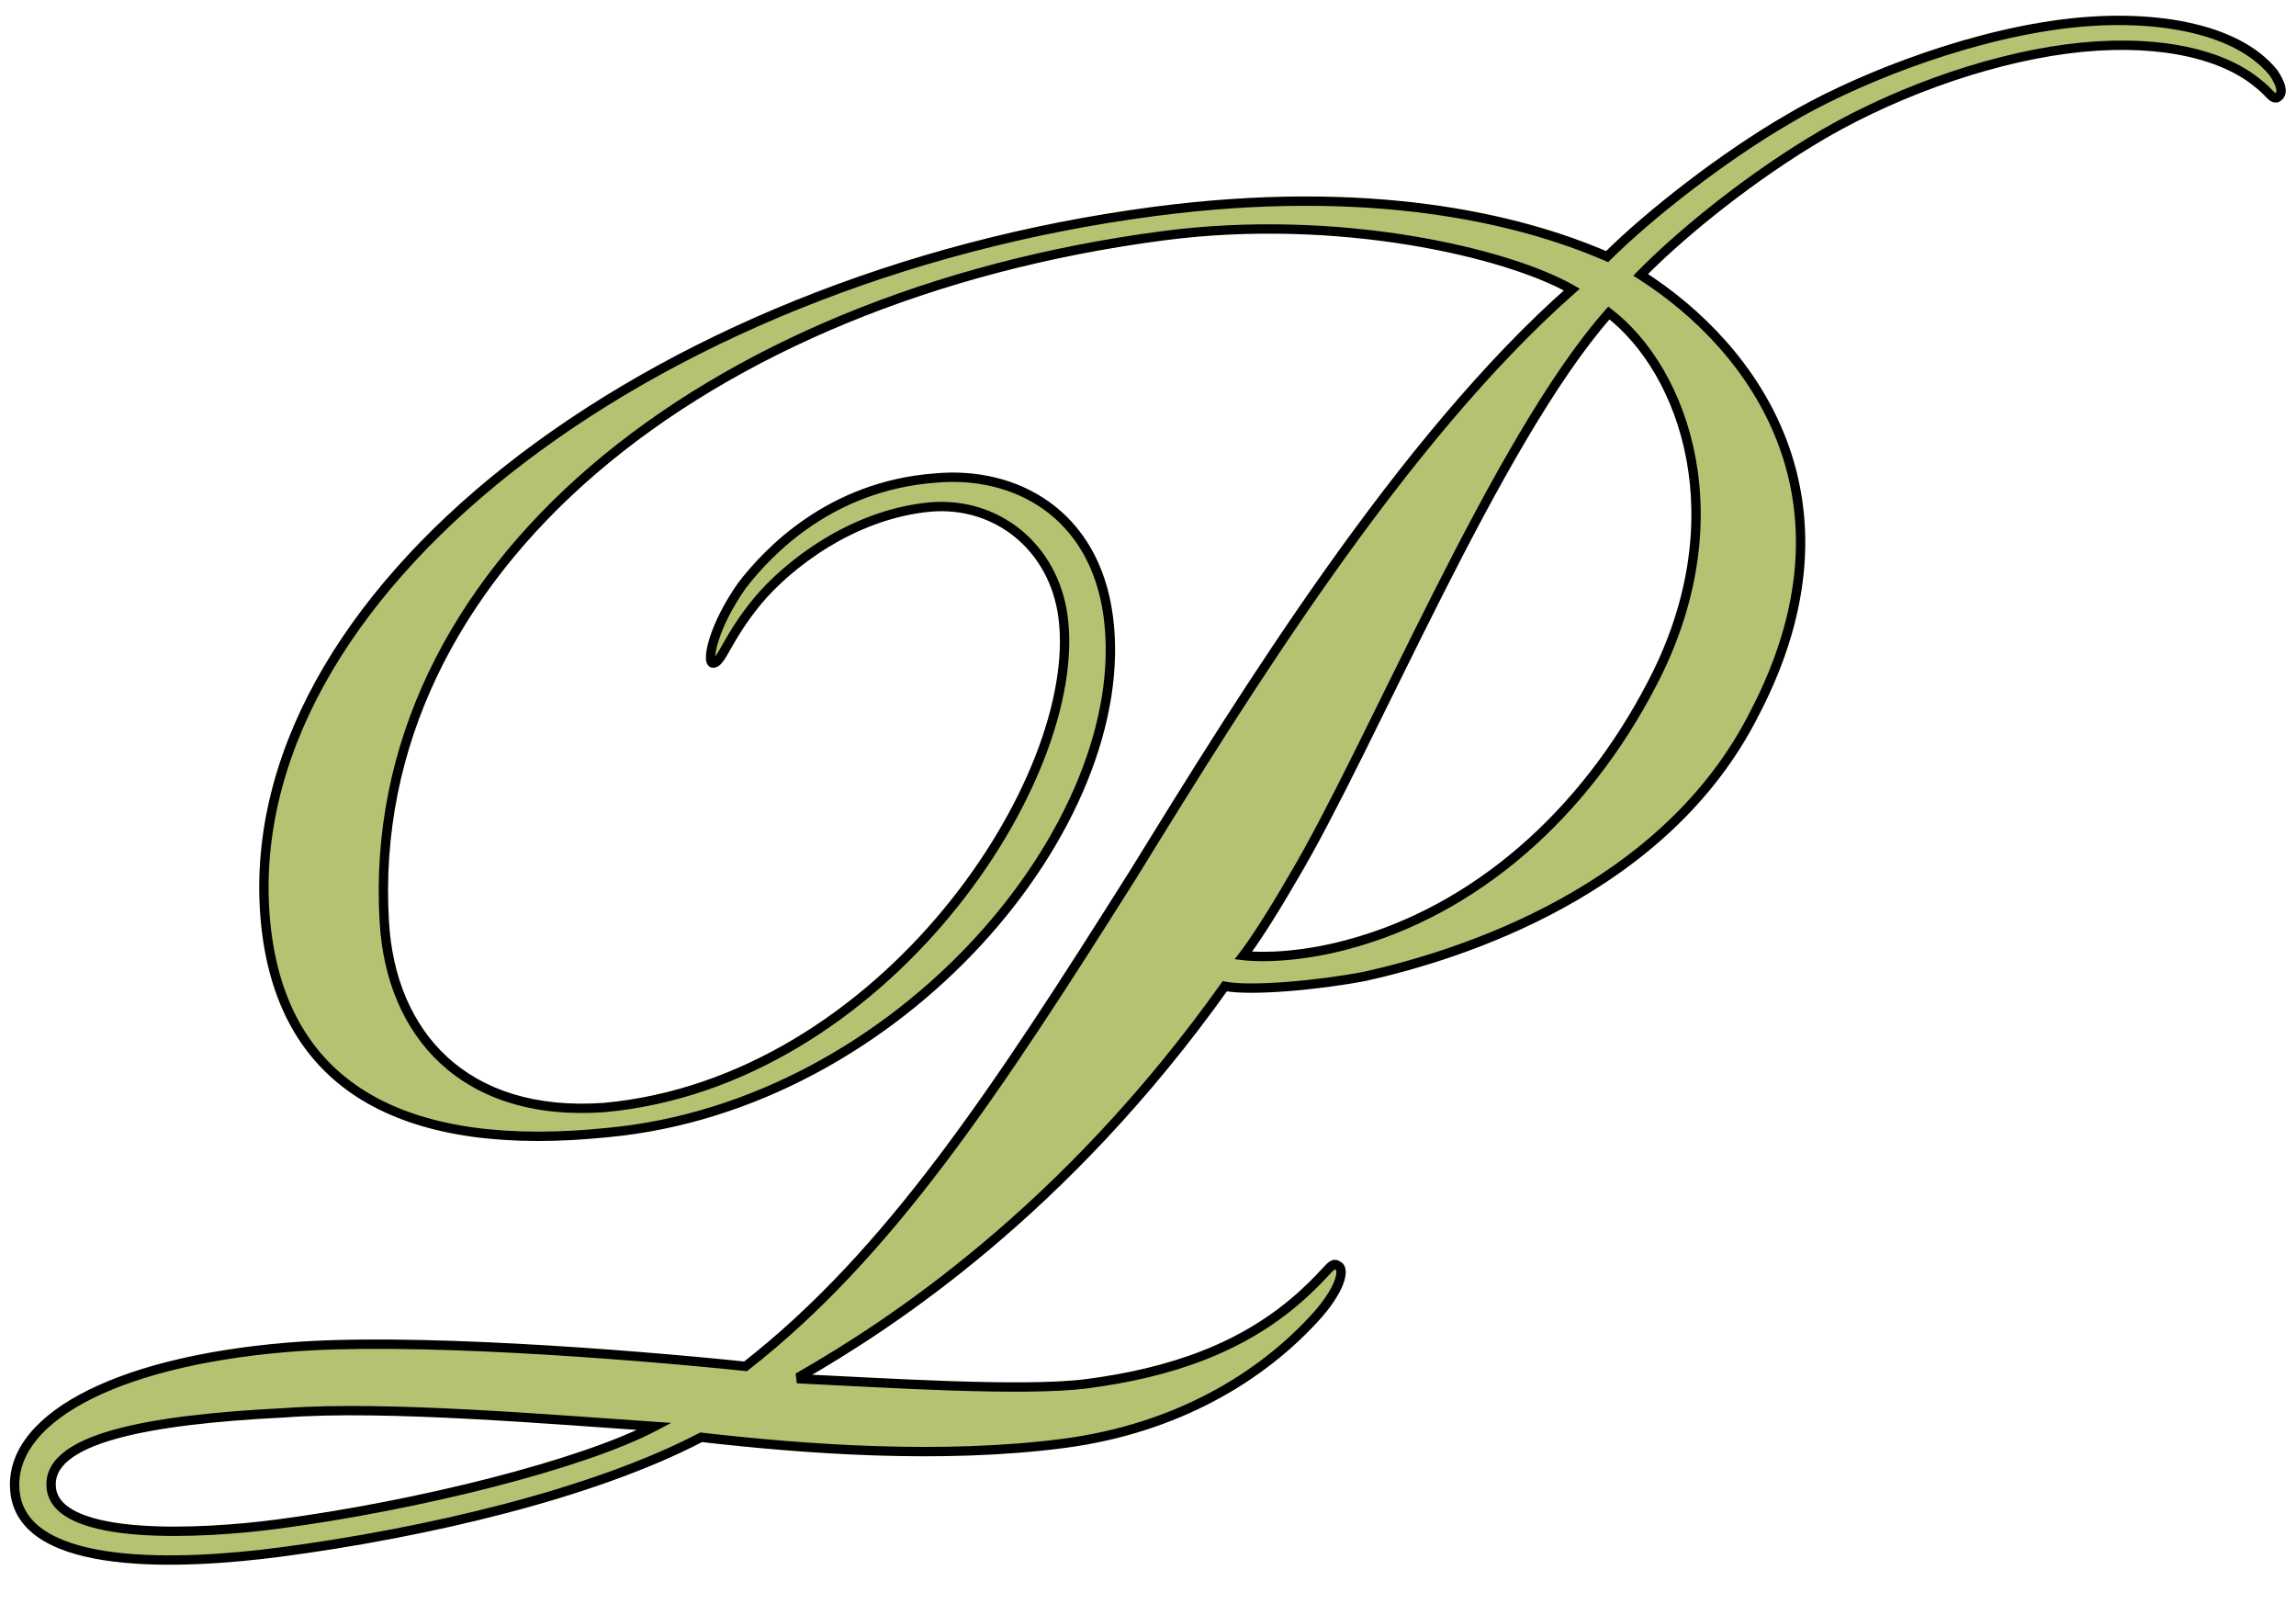 <svg width="491" height="343" viewBox="0 0 491 343" fill="none" xmlns="http://www.w3.org/2000/svg">
<g clip-path="url(#clip0_407_2176)">
<mask id="path-1-outside-1_407_2176" maskUnits="userSpaceOnUse" x="-31.826" y="-1.867" width="554.646" height="342.812" fill="black">
<rect fill="white" x="-31.826" y="-1.867" width="554.646" height="342.812"/>
<path d="M227.333 131.885C225.378 117.013 213.184 107.119 198.829 108.401C182.094 109.996 168.395 120.874 162.117 128.357C155.322 136.512 154.241 142.101 152.378 141.74C151.11 141.302 152.551 133.85 158.673 125.178C164.356 117.774 177.664 103.922 199.831 102.217C217.161 100.544 234.114 109.813 237.008 131.824C242.795 175.845 192.648 236.298 129.873 242.131C88.075 246.416 60.383 233.717 56.802 197.273C50.03 127.359 138.532 59.443 246.8 45.208C292.606 39.186 324.431 46.5 343.685 54.861C352.782 45.798 368.703 33.417 382.198 25.591C395.099 17.843 418.628 8.093 440.639 5.199C459.675 2.696 478.225 5.704 486.177 15.551C487.68 17.774 488.587 20.076 486.881 20.905C485.691 21.061 485.535 19.872 482.842 17.805C474.687 11.01 459.784 8.128 441.938 10.475C424.091 12.821 403.301 20.396 387.067 30.397C371.943 39.648 358.323 51.121 350.855 58.76C375.29 74.307 398.941 106.902 375.267 152.376C356.086 190.603 311.892 204.281 291.9 208.724C281.866 210.649 267.51 211.931 261.922 210.85C227.696 258.922 190.342 283.199 171.211 294.186L171.289 294.781C188.337 295.565 218.863 297.604 232.545 295.805C249.797 293.537 266.063 288.372 279.01 276.382C284.411 271.436 284.772 269.573 286.118 270.606C287.386 271.045 287.26 274.692 282.015 280.828C269.897 294.525 251.361 305.434 227.566 308.563C201.391 312.004 172.055 309.809 149.935 307.271C126.718 319.401 90.9 327.742 59.966 331.809C38.55 334.624 5.441 335.952 3.251 319.295C1.217 303.828 23.761 291.181 61.473 288.039C87.21 285.865 133.672 289.439 159.439 292.103C190.171 268.092 212.874 233.639 242.419 186.787C266.358 147.935 299.802 93.915 336.139 61.905C322.395 54.029 286.172 45.478 248.694 50.406C150.539 63.311 77.755 121.899 82.178 196.963C83.522 220.992 99.19 238.903 129.169 236.777C188.97 231.335 231.87 166.389 227.333 131.885ZM265.899 204.276C270.814 204.84 279.221 204.34 287.988 201.977C315.478 194.732 338.789 174.117 353.273 146.191C371.654 111.095 360.214 79.315 344.06 66.915C319.824 94.308 293.299 159.522 276.436 187.761C271.504 196.277 267.965 201.584 265.899 204.276ZM139.948 304.953C118.58 303.527 82.465 300.408 60.893 302.034C31.431 303.487 9.577 307.57 10.985 318.278C12.47 329.581 43.122 327.972 59.184 325.86C89.523 321.871 124.668 313.014 139.948 304.953Z"/>
</mask>
<path d="M227.333 131.885C225.378 117.013 213.184 107.119 198.829 108.401C182.094 109.996 168.395 120.874 162.117 128.357C155.322 136.512 154.241 142.101 152.378 141.74C151.11 141.302 152.551 133.85 158.673 125.178C164.356 117.774 177.664 103.922 199.831 102.217C217.161 100.544 234.114 109.813 237.008 131.824C242.795 175.845 192.648 236.298 129.873 242.131C88.075 246.416 60.383 233.717 56.802 197.273C50.03 127.359 138.532 59.443 246.8 45.208C292.606 39.186 324.431 46.5 343.685 54.861C352.782 45.798 368.703 33.417 382.198 25.591C395.099 17.843 418.628 8.093 440.639 5.199C459.675 2.696 478.225 5.704 486.177 15.551C487.68 17.774 488.587 20.076 486.881 20.905C485.691 21.061 485.535 19.872 482.842 17.805C474.687 11.01 459.784 8.128 441.938 10.475C424.091 12.821 403.301 20.396 387.067 30.397C371.943 39.648 358.323 51.121 350.855 58.76C375.29 74.307 398.941 106.902 375.267 152.376C356.086 190.603 311.892 204.281 291.9 208.724C281.866 210.649 267.51 211.931 261.922 210.85C227.696 258.922 190.342 283.199 171.211 294.186L171.289 294.781C188.337 295.565 218.863 297.604 232.545 295.805C249.797 293.537 266.063 288.372 279.01 276.382C284.411 271.436 284.772 269.573 286.118 270.606C287.386 271.045 287.26 274.692 282.015 280.828C269.897 294.525 251.361 305.434 227.566 308.563C201.391 312.004 172.055 309.809 149.935 307.271C126.718 319.401 90.9 327.742 59.966 331.809C38.55 334.624 5.441 335.952 3.251 319.295C1.217 303.828 23.761 291.181 61.473 288.039C87.21 285.865 133.672 289.439 159.439 292.103C190.171 268.092 212.874 233.639 242.419 186.787C266.358 147.935 299.802 93.915 336.139 61.905C322.395 54.029 286.172 45.478 248.694 50.406C150.539 63.311 77.755 121.899 82.178 196.963C83.522 220.992 99.19 238.903 129.169 236.777C188.97 231.335 231.87 166.389 227.333 131.885ZM265.899 204.276C270.814 204.84 279.221 204.34 287.988 201.977C315.478 194.732 338.789 174.117 353.273 146.191C371.654 111.095 360.214 79.315 344.06 66.915C319.824 94.308 293.299 159.522 276.436 187.761C271.504 196.277 267.965 201.584 265.899 204.276ZM139.948 304.953C118.58 303.527 82.465 300.408 60.893 302.034C31.431 303.487 9.577 307.57 10.985 318.278C12.47 329.581 43.122 327.972 59.184 325.86C89.523 321.871 124.668 313.014 139.948 304.953Z" fill="#B4C372"/>
<path d="M198.829 108.401L198.74 107.405L198.734 107.405L198.829 108.401ZM162.117 128.357L161.351 127.714L161.348 127.717L162.117 128.357ZM152.378 141.74L152.051 142.685L152.119 142.709L152.188 142.722L152.378 141.74ZM158.673 125.178L157.88 124.57L157.868 124.585L157.856 124.602L158.673 125.178ZM199.831 102.217L199.908 103.214L199.917 103.214L199.927 103.213L199.831 102.217ZM129.873 242.131L129.78 241.135L129.771 241.136L129.873 242.131ZM56.802 197.273L55.806 197.37L55.806 197.371L56.802 197.273ZM343.685 54.861L343.287 55.778L343.91 56.049L344.391 55.569L343.685 54.861ZM382.198 25.591L382.7 26.456L382.707 26.452L382.713 26.448L382.198 25.591ZM486.177 15.551L487.005 14.991L486.982 14.956L486.955 14.923L486.177 15.551ZM486.881 20.905L487.011 21.896L487.172 21.875L487.318 21.804L486.881 20.905ZM482.842 17.805L482.202 18.573L482.218 18.586L482.233 18.598L482.842 17.805ZM387.067 30.397L387.588 31.25L387.591 31.249L387.067 30.397ZM350.855 58.76L350.14 58.061L349.278 58.942L350.318 59.603L350.855 58.76ZM375.267 152.376L374.38 151.915L374.376 151.921L374.373 151.928L375.267 152.376ZM291.9 208.724L292.089 209.707L292.103 209.704L292.117 209.701L291.9 208.724ZM261.922 210.85L262.112 209.869L261.48 209.747L261.107 210.27L261.922 210.85ZM171.211 294.186L170.713 293.319L170.132 293.653L170.22 294.317L171.211 294.186ZM171.289 294.781L170.298 294.911L170.407 295.742L171.243 295.78L171.289 294.781ZM279.01 276.382L278.335 275.645L278.331 275.648L279.01 276.382ZM286.118 270.606L285.509 271.399L285.638 271.498L285.791 271.551L286.118 270.606ZM282.015 280.828L282.764 281.491L282.77 281.484L282.775 281.478L282.015 280.828ZM149.935 307.271L150.049 306.278L149.744 306.243L149.472 306.385L149.935 307.271ZM61.473 288.039L61.556 289.035L61.557 289.035L61.473 288.039ZM159.439 292.103L159.336 293.098L159.737 293.139L160.055 292.891L159.439 292.103ZM242.419 186.787L243.265 187.321L243.27 187.312L242.419 186.787ZM336.139 61.905L336.8 62.655L337.849 61.732L336.636 61.037L336.139 61.905ZM82.178 196.963L83.176 196.907L83.176 196.904L82.178 196.963ZM129.169 236.777L129.239 237.774L129.249 237.774L129.259 237.773L129.169 236.777ZM265.899 204.276L265.105 203.667L264.03 205.068L265.785 205.269L265.899 204.276ZM287.988 201.977L287.733 201.01L287.727 201.011L287.988 201.977ZM353.273 146.191L352.387 145.727L352.385 145.73L353.273 146.191ZM344.06 66.915L344.669 66.122L343.929 65.554L343.311 66.252L344.06 66.915ZM276.436 187.761L275.577 187.249L275.571 187.26L276.436 187.761ZM139.948 304.953L140.415 305.838L143.537 304.191L140.015 303.956L139.948 304.953ZM60.893 302.034L60.942 303.033L60.955 303.032L60.968 303.031L60.893 302.034ZM227.333 131.885L228.325 131.755C226.302 116.373 213.65 106.073 198.74 107.405L198.829 108.401L198.918 109.397C212.718 108.164 224.453 117.654 226.342 132.016L227.333 131.885ZM198.829 108.401L198.734 107.405C181.652 109.034 167.733 120.108 161.351 127.714L162.117 128.357L162.883 128.999C169.057 121.641 182.536 110.958 198.923 109.396L198.829 108.401ZM162.117 128.357L161.348 127.717C157.893 131.864 155.889 135.362 154.529 137.747C153.835 138.963 153.356 139.803 152.942 140.332C152.497 140.902 152.423 140.73 152.568 140.759L152.378 141.74L152.188 142.722C153.265 142.93 154.024 142.196 154.518 141.564C155.044 140.891 155.608 139.892 156.267 138.737C157.612 136.378 159.546 133.005 162.885 128.997L162.117 128.357ZM152.378 141.74L152.705 140.795C153.023 140.905 153.041 141.154 153 141.001C152.969 140.884 152.941 140.643 152.964 140.246C153.01 139.464 153.237 138.309 153.706 136.854C154.64 133.956 156.483 130.015 159.49 125.755L158.673 125.178L157.856 124.602C154.742 129.014 152.803 133.135 151.803 136.24C151.305 137.787 151.027 139.118 150.968 140.129C150.939 140.627 150.958 141.107 151.067 141.516C151.166 141.888 151.417 142.466 152.051 142.685L152.378 141.74ZM158.673 125.178L159.466 125.787C165.073 118.483 178.151 104.887 199.908 103.214L199.831 102.217L199.754 101.22C177.178 102.956 163.64 117.066 157.88 124.57L158.673 125.178ZM199.831 102.217L199.927 103.213C208.392 102.395 216.711 104.255 223.249 108.951C229.772 113.636 234.602 121.198 236.016 131.954L237.008 131.824L237.999 131.693C236.519 120.439 231.426 112.362 224.416 107.327C217.422 102.304 208.6 100.366 199.735 101.222L199.831 102.217ZM237.008 131.824L236.016 131.954C238.857 153.564 227.962 179.399 208.416 200.62C188.892 221.817 160.879 238.245 129.78 241.135L129.873 242.131L129.965 243.126C161.641 240.183 190.09 223.469 209.887 201.975C229.661 180.506 240.946 154.105 237.999 131.693L237.008 131.824ZM129.873 242.131L129.771 241.136C108.965 243.269 91.837 241.153 79.502 234.107C67.231 227.098 59.561 215.127 57.797 197.175L56.802 197.273L55.806 197.371C57.624 215.863 65.59 228.464 78.51 235.844C91.366 243.187 108.982 245.278 129.975 243.125L129.873 242.131ZM56.802 197.273L57.797 197.177C54.457 162.696 74.605 128.536 109.281 101.146C143.936 73.773 192.953 53.297 246.931 46.2L246.8 45.208L246.67 44.217C192.379 51.355 143.012 71.954 108.041 99.576C73.092 127.182 52.375 161.937 55.806 197.37L56.802 197.273ZM246.8 45.208L246.931 46.2C292.569 40.199 324.21 47.494 343.287 55.778L343.685 54.861L344.084 53.944C324.653 45.506 292.644 38.172 246.67 44.217L246.8 45.208ZM343.685 54.861L344.391 55.569C353.425 46.569 369.278 34.24 382.7 26.456L382.198 25.591L381.697 24.726C368.129 32.594 352.138 45.028 342.98 54.153L343.685 54.861ZM382.198 25.591L382.713 26.448C395.516 18.759 418.916 9.064 440.769 6.19L440.639 5.199L440.509 4.207C418.34 7.122 394.681 16.927 381.684 24.734L382.198 25.591ZM440.639 5.199L440.769 6.19C450.203 4.95 459.483 5.08 467.361 6.723C475.256 8.368 481.626 11.507 485.399 16.179L486.177 15.551L486.955 14.923C482.776 9.748 475.896 6.459 467.769 4.765C459.624 3.067 450.111 2.945 440.509 4.207L440.639 5.199ZM486.177 15.551L485.348 16.111C486.081 17.195 486.593 18.195 486.754 18.957C486.832 19.329 486.808 19.561 486.761 19.694C486.724 19.795 486.655 19.903 486.444 20.006L486.881 20.905L487.318 21.804C487.96 21.492 488.417 21.001 488.644 20.368C488.859 19.767 488.834 19.129 488.711 18.545C488.468 17.392 487.775 16.13 487.005 14.991L486.177 15.551ZM486.881 20.905L486.751 19.913C486.648 19.927 486.63 19.913 486.604 19.899C486.526 19.856 486.403 19.759 486.14 19.489C485.638 18.976 484.867 18.099 483.451 17.012L482.842 17.805L482.233 18.598C483.51 19.578 484.164 20.329 484.71 20.888C484.971 21.155 485.279 21.454 485.649 21.656C486.071 21.885 486.519 21.961 487.011 21.896L486.881 20.905ZM482.842 17.805L483.482 17.037C475.013 9.98 459.768 7.122 441.807 9.483L441.938 10.475L442.068 11.466C459.8 9.135 474.361 12.04 482.202 18.573L482.842 17.805ZM441.938 10.475L441.807 9.483C423.812 11.849 402.888 19.476 386.542 29.546L387.067 30.397L387.591 31.249C403.714 21.316 424.371 13.793 442.068 11.466L441.938 10.475ZM387.067 30.397L386.545 29.544C371.349 38.839 357.664 50.364 350.14 58.061L350.855 58.76L351.57 59.459C358.981 51.878 372.537 40.456 387.588 31.25L387.067 30.397ZM350.855 58.76L350.318 59.603C362.407 67.295 374.256 79.178 380.167 94.701C386.065 110.188 386.097 129.408 374.38 151.915L375.267 152.376L376.154 152.838C388.111 129.87 388.154 110.056 382.036 93.99C375.932 77.96 363.738 65.772 351.392 57.916L350.855 58.76ZM375.267 152.376L374.373 151.928C355.415 189.711 311.65 203.31 291.683 207.748L291.9 208.724L292.117 209.701C312.134 205.251 356.757 191.495 376.16 152.825L375.267 152.376ZM291.9 208.724L291.712 207.742C286.735 208.697 280.675 209.494 275.167 209.917C269.623 210.344 264.759 210.381 262.112 209.869L261.922 210.85L261.732 211.832C264.673 212.401 269.781 212.337 275.32 211.911C280.896 211.483 287.031 210.676 292.089 209.707L291.9 208.724ZM261.922 210.85L261.107 210.27C226.993 258.186 189.768 282.375 170.713 293.319L171.211 294.186L171.709 295.053C190.916 284.022 228.4 259.658 262.736 211.43L261.922 210.85ZM171.211 294.186L170.22 294.317L170.298 294.911L171.289 294.781L172.281 294.651L172.203 294.056L171.211 294.186ZM171.289 294.781L171.243 295.78C179.747 296.171 191.666 296.878 203.146 297.261C214.609 297.643 225.741 297.708 232.676 296.796L232.545 295.805L232.415 294.813C225.668 295.7 214.695 295.645 203.213 295.262C191.747 294.88 179.88 294.175 171.335 293.782L171.289 294.781ZM232.545 295.805L232.676 296.796C250.033 294.514 266.53 289.302 279.69 277.116L279.01 276.382L278.331 275.648C265.595 287.442 249.561 292.559 232.415 294.813L232.545 295.805ZM279.01 276.382L279.685 277.12C282.41 274.624 283.918 272.853 284.8 271.951C285.024 271.722 285.192 271.564 285.327 271.456C285.392 271.403 285.441 271.37 285.477 271.348C285.512 271.327 285.528 271.321 285.526 271.322C285.506 271.329 285.451 271.337 285.399 271.323C285.369 271.316 285.399 271.315 285.509 271.399L286.118 270.606L286.727 269.813C286.5 269.639 286.224 269.47 285.896 269.386C285.545 269.296 285.199 269.319 284.871 269.432C284.308 269.628 283.815 270.097 283.37 270.553C282.384 271.56 281.011 273.194 278.335 275.645L279.01 276.382ZM286.118 270.606L285.791 271.551C285.639 271.499 285.714 271.403 285.763 271.692C285.813 271.984 285.791 272.506 285.552 273.289C285.078 274.844 283.827 277.169 281.255 280.178L282.015 280.828L282.775 281.478C285.448 278.351 286.882 275.785 287.465 273.872C287.755 272.922 287.855 272.066 287.735 271.359C287.615 270.649 287.231 269.933 286.445 269.661L286.118 270.606ZM282.015 280.828L281.266 280.166C269.31 293.68 250.994 304.474 227.436 307.571L227.566 308.563L227.696 309.554C251.728 306.394 270.485 295.37 282.764 281.491L282.015 280.828ZM227.566 308.563L227.436 307.571C201.387 310.996 172.151 308.814 150.049 306.278L149.935 307.271L149.821 308.265C171.959 310.805 201.395 313.012 227.696 309.554L227.566 308.563ZM149.935 307.271L149.472 306.385C126.411 318.433 90.731 326.755 59.836 330.817L59.966 331.809L60.096 332.8C91.069 328.728 127.026 320.369 150.398 308.158L149.935 307.271ZM59.966 331.809L59.836 330.817C49.153 332.222 35.622 333.244 24.523 331.862C18.968 331.17 14.107 329.885 10.527 327.808C6.978 325.749 4.74 322.948 4.242 319.165L3.251 319.295L2.26 319.425C2.857 323.97 5.579 327.25 9.523 329.538C13.437 331.809 18.602 333.14 24.275 333.846C35.632 335.261 49.364 334.211 60.096 332.8L59.966 331.809ZM3.251 319.295L4.242 319.165C3.307 312.049 7.975 305.338 17.935 299.924C27.863 294.527 42.775 290.6 61.556 289.035L61.473 288.039L61.39 287.042C42.46 288.62 27.244 292.588 16.98 298.167C6.749 303.728 1.162 311.074 2.26 319.425L3.251 319.295ZM61.473 288.039L61.557 289.035C87.187 286.871 133.56 290.433 159.336 293.098L159.439 292.103L159.542 291.108C133.784 288.445 87.232 284.86 61.389 287.042L61.473 288.039ZM159.439 292.103L160.055 292.891C190.948 268.754 213.737 234.144 243.265 187.321L242.419 186.787L241.573 186.254C212.01 233.133 189.395 267.429 158.823 291.315L159.439 292.103ZM242.419 186.787L243.27 187.312C267.232 148.423 300.597 94.547 336.8 62.655L336.139 61.905L335.478 61.154C299.006 93.283 265.485 147.447 241.567 186.263L242.419 186.787ZM336.139 61.905L336.636 61.037C329.618 57.016 316.994 52.883 301.477 50.367C285.937 47.848 267.413 46.936 248.564 49.414L248.694 50.406L248.824 51.397C267.452 48.948 285.779 49.848 301.157 52.341C316.556 54.838 328.916 58.919 335.642 62.773L336.139 61.905ZM248.694 50.406L248.564 49.414C199.335 55.887 156.407 73.822 126.318 99.615C96.219 125.419 78.946 159.117 81.18 197.021L82.178 196.963L83.176 196.904C80.987 159.744 97.894 126.617 127.62 101.134C157.357 75.642 199.898 57.83 248.824 51.397L248.694 50.406ZM82.178 196.963L81.179 197.018C81.862 209.231 86.193 219.984 94.258 227.414C102.332 234.852 114.033 238.853 129.239 237.774L129.169 236.777L129.098 235.779C114.326 236.827 103.203 232.936 95.613 225.943C88.013 218.941 83.837 208.724 83.176 196.907L82.178 196.963ZM129.169 236.777L129.259 237.773C159.498 235.021 185.398 217.237 203.147 195.868C212.026 185.177 218.889 173.563 223.249 162.43C227.605 151.31 229.488 140.605 228.325 131.755L227.333 131.885L226.342 132.016C227.446 140.418 225.669 150.769 221.387 161.701C217.111 172.619 210.362 184.051 201.608 194.59C184.091 215.68 158.64 233.091 129.078 235.781L129.169 236.777ZM265.899 204.276L265.785 205.269C270.848 205.85 279.382 205.332 288.248 202.942L287.988 201.977L287.727 201.011C279.059 203.348 270.781 203.83 266.013 203.282L265.899 204.276ZM287.988 201.977L288.242 202.944C316.055 195.614 339.573 174.779 354.16 146.651L353.273 146.191L352.385 145.73C338.006 173.455 314.9 193.85 287.733 201.01L287.988 201.977ZM353.273 146.191L354.158 146.655C372.739 111.18 361.253 78.852 344.669 66.122L344.06 66.915L343.451 67.708C359.175 79.778 370.57 111.01 352.387 145.727L353.273 146.191ZM344.06 66.915L343.311 66.252C331.094 80.06 318.351 103.328 306.591 126.569C294.793 149.884 283.985 173.169 275.577 187.249L276.436 187.761L277.294 188.274C285.749 174.115 296.636 150.673 308.375 127.472C320.152 104.199 332.789 81.163 344.809 67.578L344.06 66.915ZM276.436 187.761L275.571 187.26C270.647 195.761 267.134 201.025 265.105 203.667L265.899 204.276L266.692 204.885C268.797 202.143 272.36 196.793 277.301 188.263L276.436 187.761ZM139.948 304.953L140.015 303.956C118.705 302.533 82.482 299.404 60.818 301.037L60.893 302.034L60.968 303.031C82.448 301.412 118.455 304.521 139.881 305.951L139.948 304.953ZM60.893 302.034L60.843 301.035C46.102 301.762 33.176 303.149 24.09 305.723C19.555 307.008 15.878 308.614 13.408 310.656C10.898 312.732 9.586 315.313 9.993 318.409L10.985 318.278L11.976 318.148C11.679 315.89 12.571 313.944 14.683 312.198C16.836 310.417 20.2 308.904 24.635 307.648C33.489 305.139 46.222 303.758 60.942 303.033L60.893 302.034ZM10.985 318.278L9.993 318.409C10.433 321.754 13.028 323.988 16.495 325.45C19.976 326.917 24.575 327.72 29.543 328.097C39.497 328.851 51.252 327.911 59.314 326.851L59.184 325.86L59.054 324.868C51.054 325.92 39.452 326.841 29.694 326.102C24.806 325.732 20.459 324.95 17.272 323.607C14.073 322.258 12.279 320.454 11.976 318.148L10.985 318.278ZM59.184 325.86L59.314 326.851C74.525 324.851 90.936 321.632 105.462 317.902C119.968 314.177 132.667 309.925 140.415 305.838L139.948 304.953L139.481 304.069C131.949 308.043 119.436 312.249 104.964 315.965C90.513 319.676 74.182 322.879 59.054 324.868L59.184 325.86Z" fill="black" mask="url(#path-1-outside-1_407_2176)"/>
</g>
<defs>
<clipPath id="clip0_407_2176">
<rect width="491" height="343" fill="white"/>
</clipPath>
</defs>
</svg>
